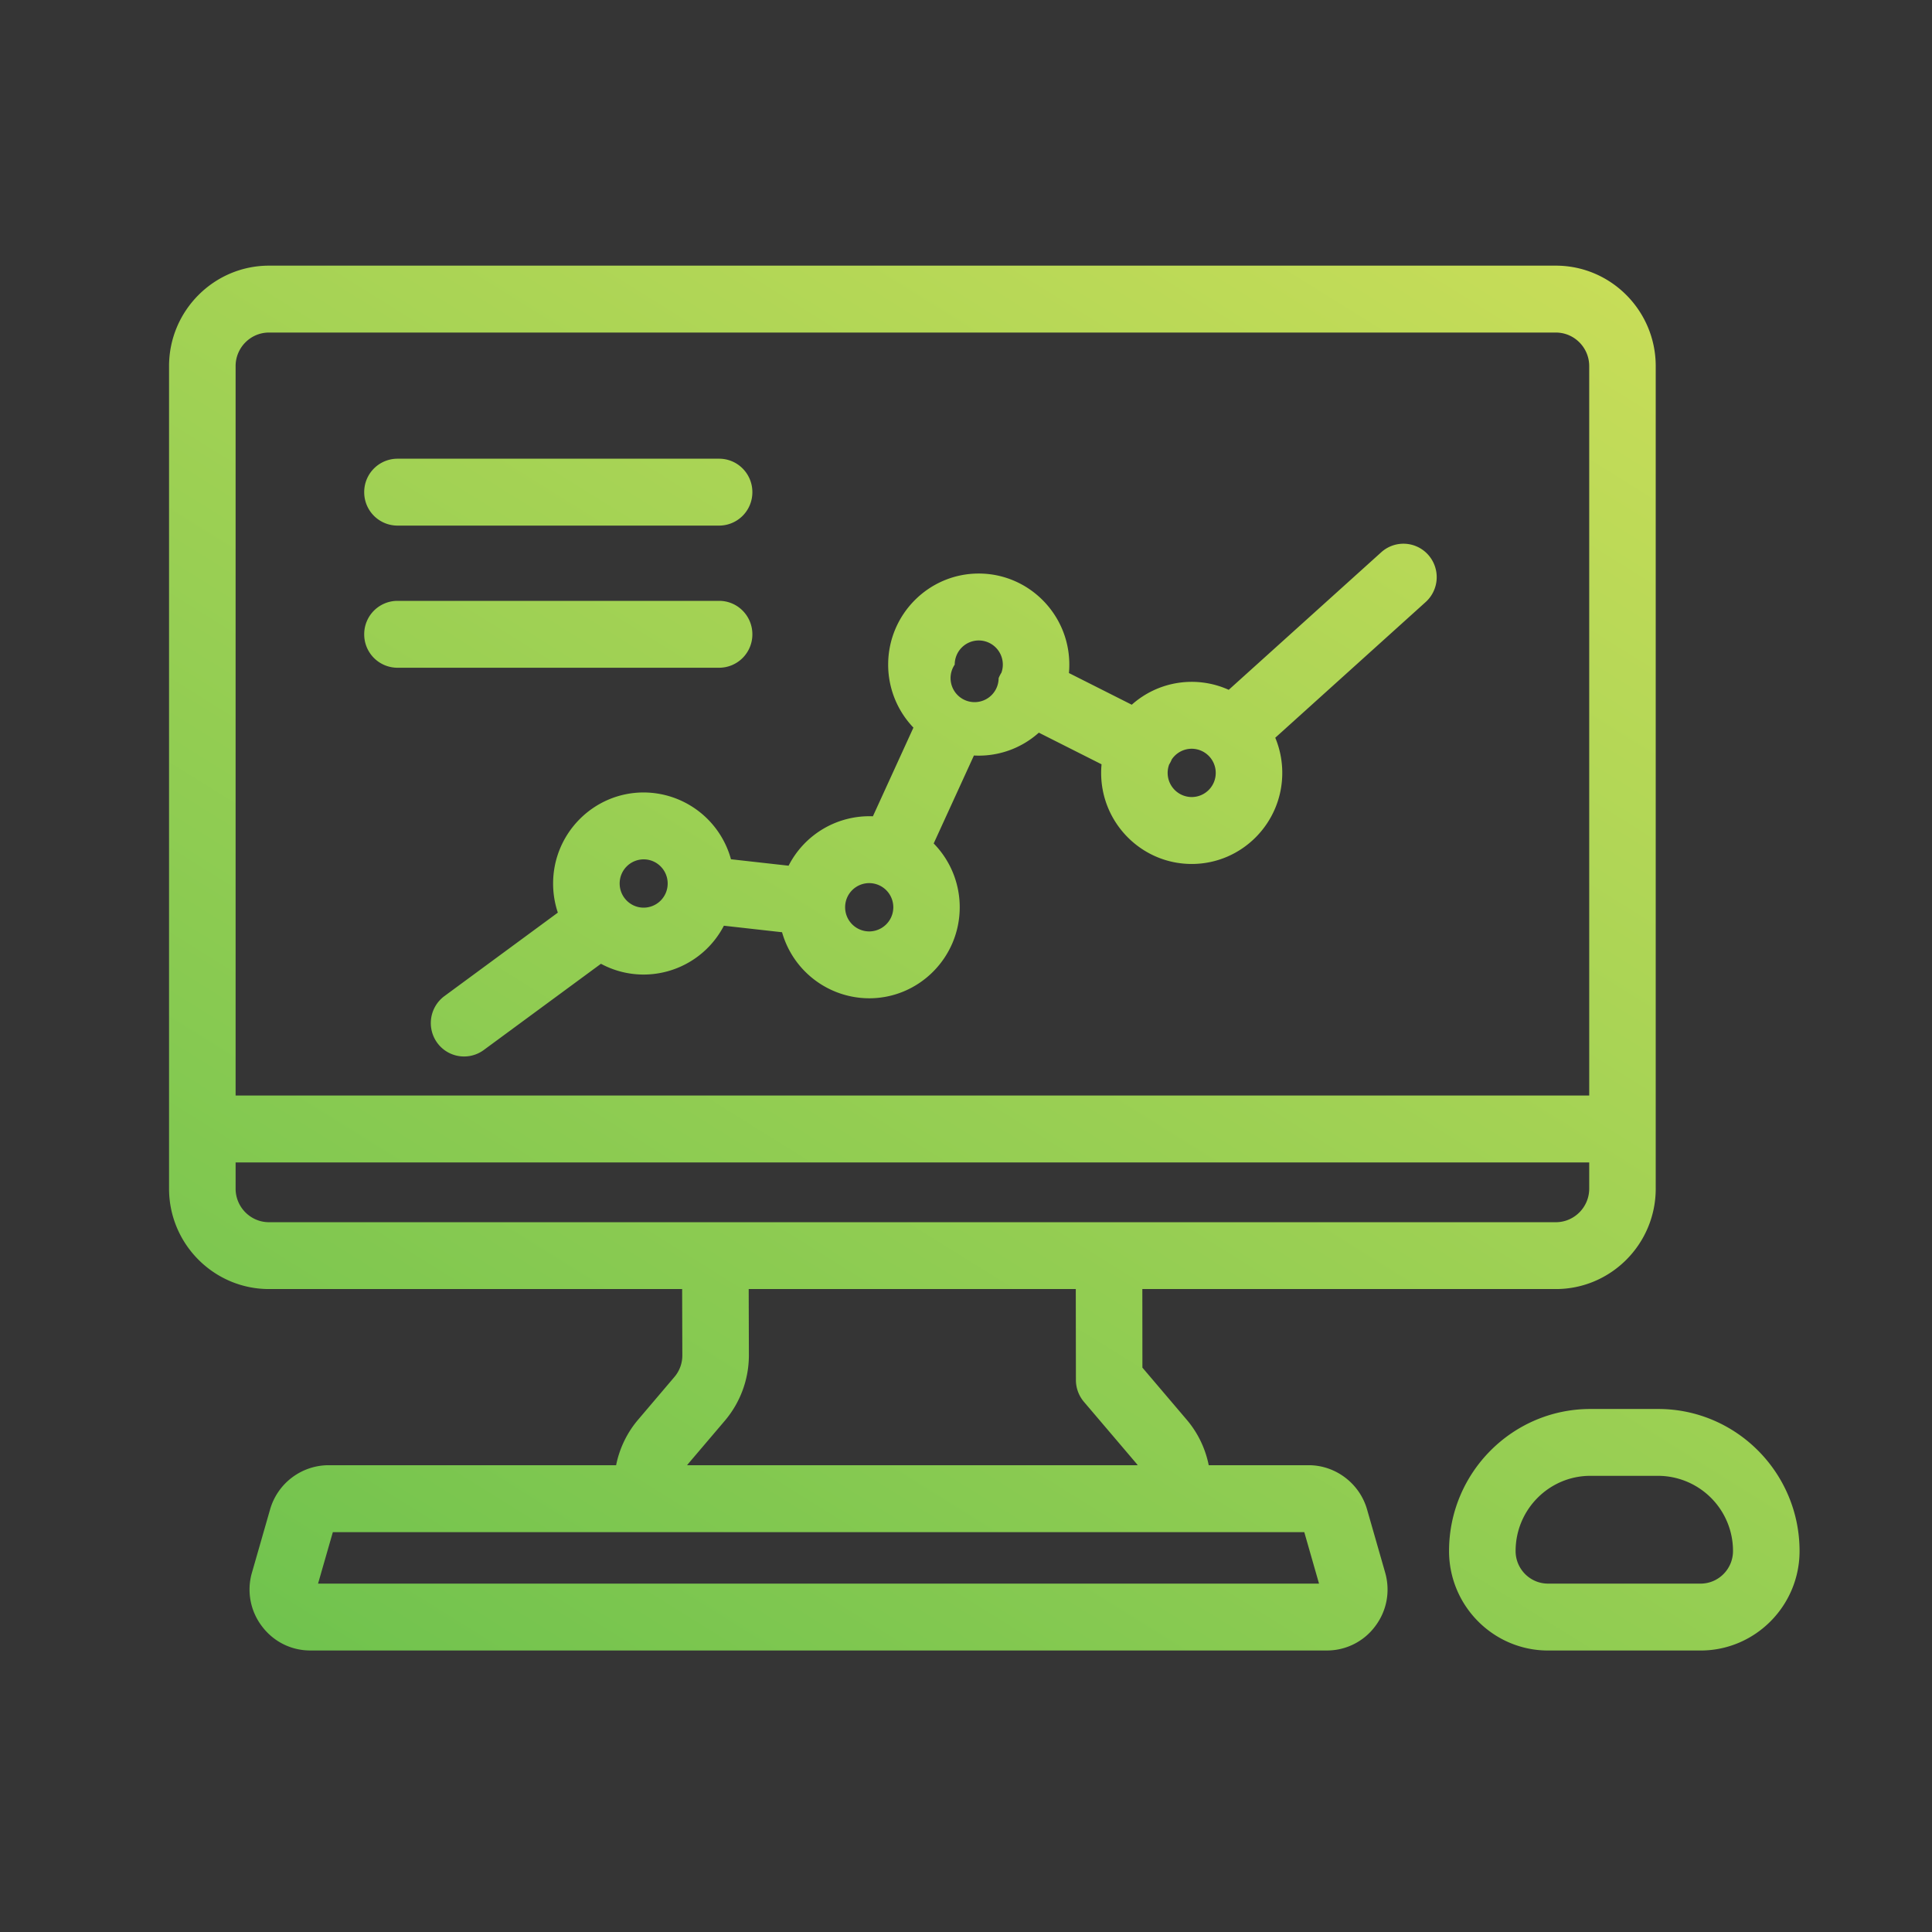 <svg xmlns="http://www.w3.org/2000/svg" width="80" height="80" viewBox="0 0 80 80">
    <rect x="0" y="0" width="80" height="80" fill="#333333" stroke="none"/>
    <defs>
        <linearGradient id="a" x1="107.586%" x2="-26.035%" y1="-23.845%" y2="155.724%">
            <stop offset="0%" stop-color="#DCE35B"/>
            <stop offset="100%" stop-color="#45B649"/>
        </linearGradient>
    </defs>
    <g fill="none" fill-rule="evenodd">
        <path fill="#FFF" fill-opacity=".01" fill-rule="nonzero" d="M0 0h80v80H0z"/>
        <path fill="url(#a)" d="M38.613 20.648l-2.597-1.31a3.724 3.724 0 0 1-2.688.946l-1.666 3.642a3.768 3.768 0 0 1 1.078 2.641c0 2.08-1.682 3.77-3.75 3.77a3.76 3.76 0 0 1-3.607-2.735l-2.408-.27a3.751 3.751 0 0 1-3.322 2.022c-.64 0-1.241-.162-1.769-.446L13.03 32.48a1.375 1.375 0 0 1-1.926-.3 1.39 1.39 0 0 1 .3-1.935l4.695-3.455a3.773 3.773 0 0 1-.196-1.206c0-2.079 1.682-3.77 3.75-3.77a3.76 3.76 0 0 1 3.615 2.766l2.386.267a3.753 3.753 0 0 1 3.491-2.046l1.678-3.672a3.767 3.767 0 0 1-1.046-2.61c0-2.079 1.682-3.77 3.75-3.77 2.069 0 3.751 1.691 3.751 3.77 0 .118-.005.235-.016.35l2.602 1.312a3.724 3.724 0 0 1 4.015-.617l6.313-5.694a1.372 1.372 0 0 1 1.947.104 1.39 1.39 0 0 1-.106 1.956l-6.227 5.618c.187.449.29.94.29 1.457 0 2.079-1.681 3.77-3.75 3.77-2.068 0-3.75-1.691-3.75-3.77 0-.12.006-.24.017-.357zm2.798.012a1 1 0 0 0 .935 1.344.997.997 0 0 0 .995-1 .999.999 0 0 0-.995-1 .995.995 0 0 0-.826.442 1.409 1.409 0 0 1-.11.214zm-7.06-3.578a1.405 1.405 0 0 1 .116-.228.999.999 0 0 0-.94-1.334.997.997 0 0 0-.994 1 .995.995 0 1 0 1.818.562zM2.756 34.364h56.05V4.16c0-.766-.62-1.39-1.382-1.39H4.139c-.764 0-1.383.624-1.383 1.39v30.204zm0 2.77v1.085c0 .766.62 1.39 1.383 1.39h53.285c.761 0 1.382-.624 1.382-1.39v-1.085H2.756zm15.756 12.537c.138-.692.45-1.344.912-1.886l1.497-1.762c.216-.25.335-.574.333-.906l-.008-2.74H4.139C1.858 42.377 0 40.512 0 38.22V4.16C0 1.868 1.858 0 4.139 0h53.285c2.28 0 4.136 1.867 4.136 4.16v34.06c0 2.292-1.855 4.157-4.136 4.157H40.302l.003 3.254 1.832 2.154c.463.542.775 1.194.914 1.886h4.138c1.115 0 2.11.755 2.418 1.832l.749 2.612c.22.771.072 1.581-.409 2.22a2.485 2.485 0 0 1-2.009 1.008H5.85c-.796 0-1.53-.368-2.009-1.01a2.507 2.507 0 0 1-.407-2.218l.75-2.614a2.528 2.528 0 0 1 2.415-1.83h11.913zm2.94 0H40.11a2.836 2.836 0 0 0-.067-.086l-2.163-2.542a1.399 1.399 0 0 1-.329-.899l-.005-3.767H24.002l.008 2.734a4.192 4.192 0 0 1-.993 2.714l-1.497 1.76c-.024.03-.048.057-.068.086zM6.17 54.574h41.448l-.61-2.13H6.782l-.612 2.13zm52.684-4.463c-1.708 0-3.096 1.397-3.096 3.114 0 .743.601 1.349 1.342 1.349h6.318c.74 0 1.342-.606 1.342-1.35a3.11 3.11 0 0 0-3.098-3.113h-2.808zm4.564 7.233H57.1c-2.26 0-4.098-1.849-4.098-4.12 0-3.243 2.625-5.881 5.852-5.881h2.808c3.227 0 5.854 2.638 5.854 5.882 0 2.27-1.84 4.119-4.098 4.119zm-43.765-32.76a.997.997 0 0 0-.994 1c0 .552.445 1 .994 1a.997.997 0 0 0 .994-1c0-.552-.445-1-.994-1zm9.337.984a.997.997 0 0 0-.995 1 .999.999 0 0 0 .995 1 1 1 0 0 0 0-2zm-6.213-14.804H9.458a1.38 1.38 0 0 1-1.377-1.386 1.38 1.38 0 0 1 1.377-1.384h13.32c.761 0 1.376.62 1.376 1.384a1.38 1.38 0 0 1-1.377 1.386zm0 5.886H9.458a1.38 1.38 0 0 1-1.377-1.386 1.38 1.38 0 0 1 1.377-1.384h13.32c.761 0 1.376.62 1.376 1.384a1.38 1.38 0 0 1-1.377 1.386z" transform="translate(7 11)"/>
    </g>
</svg>

